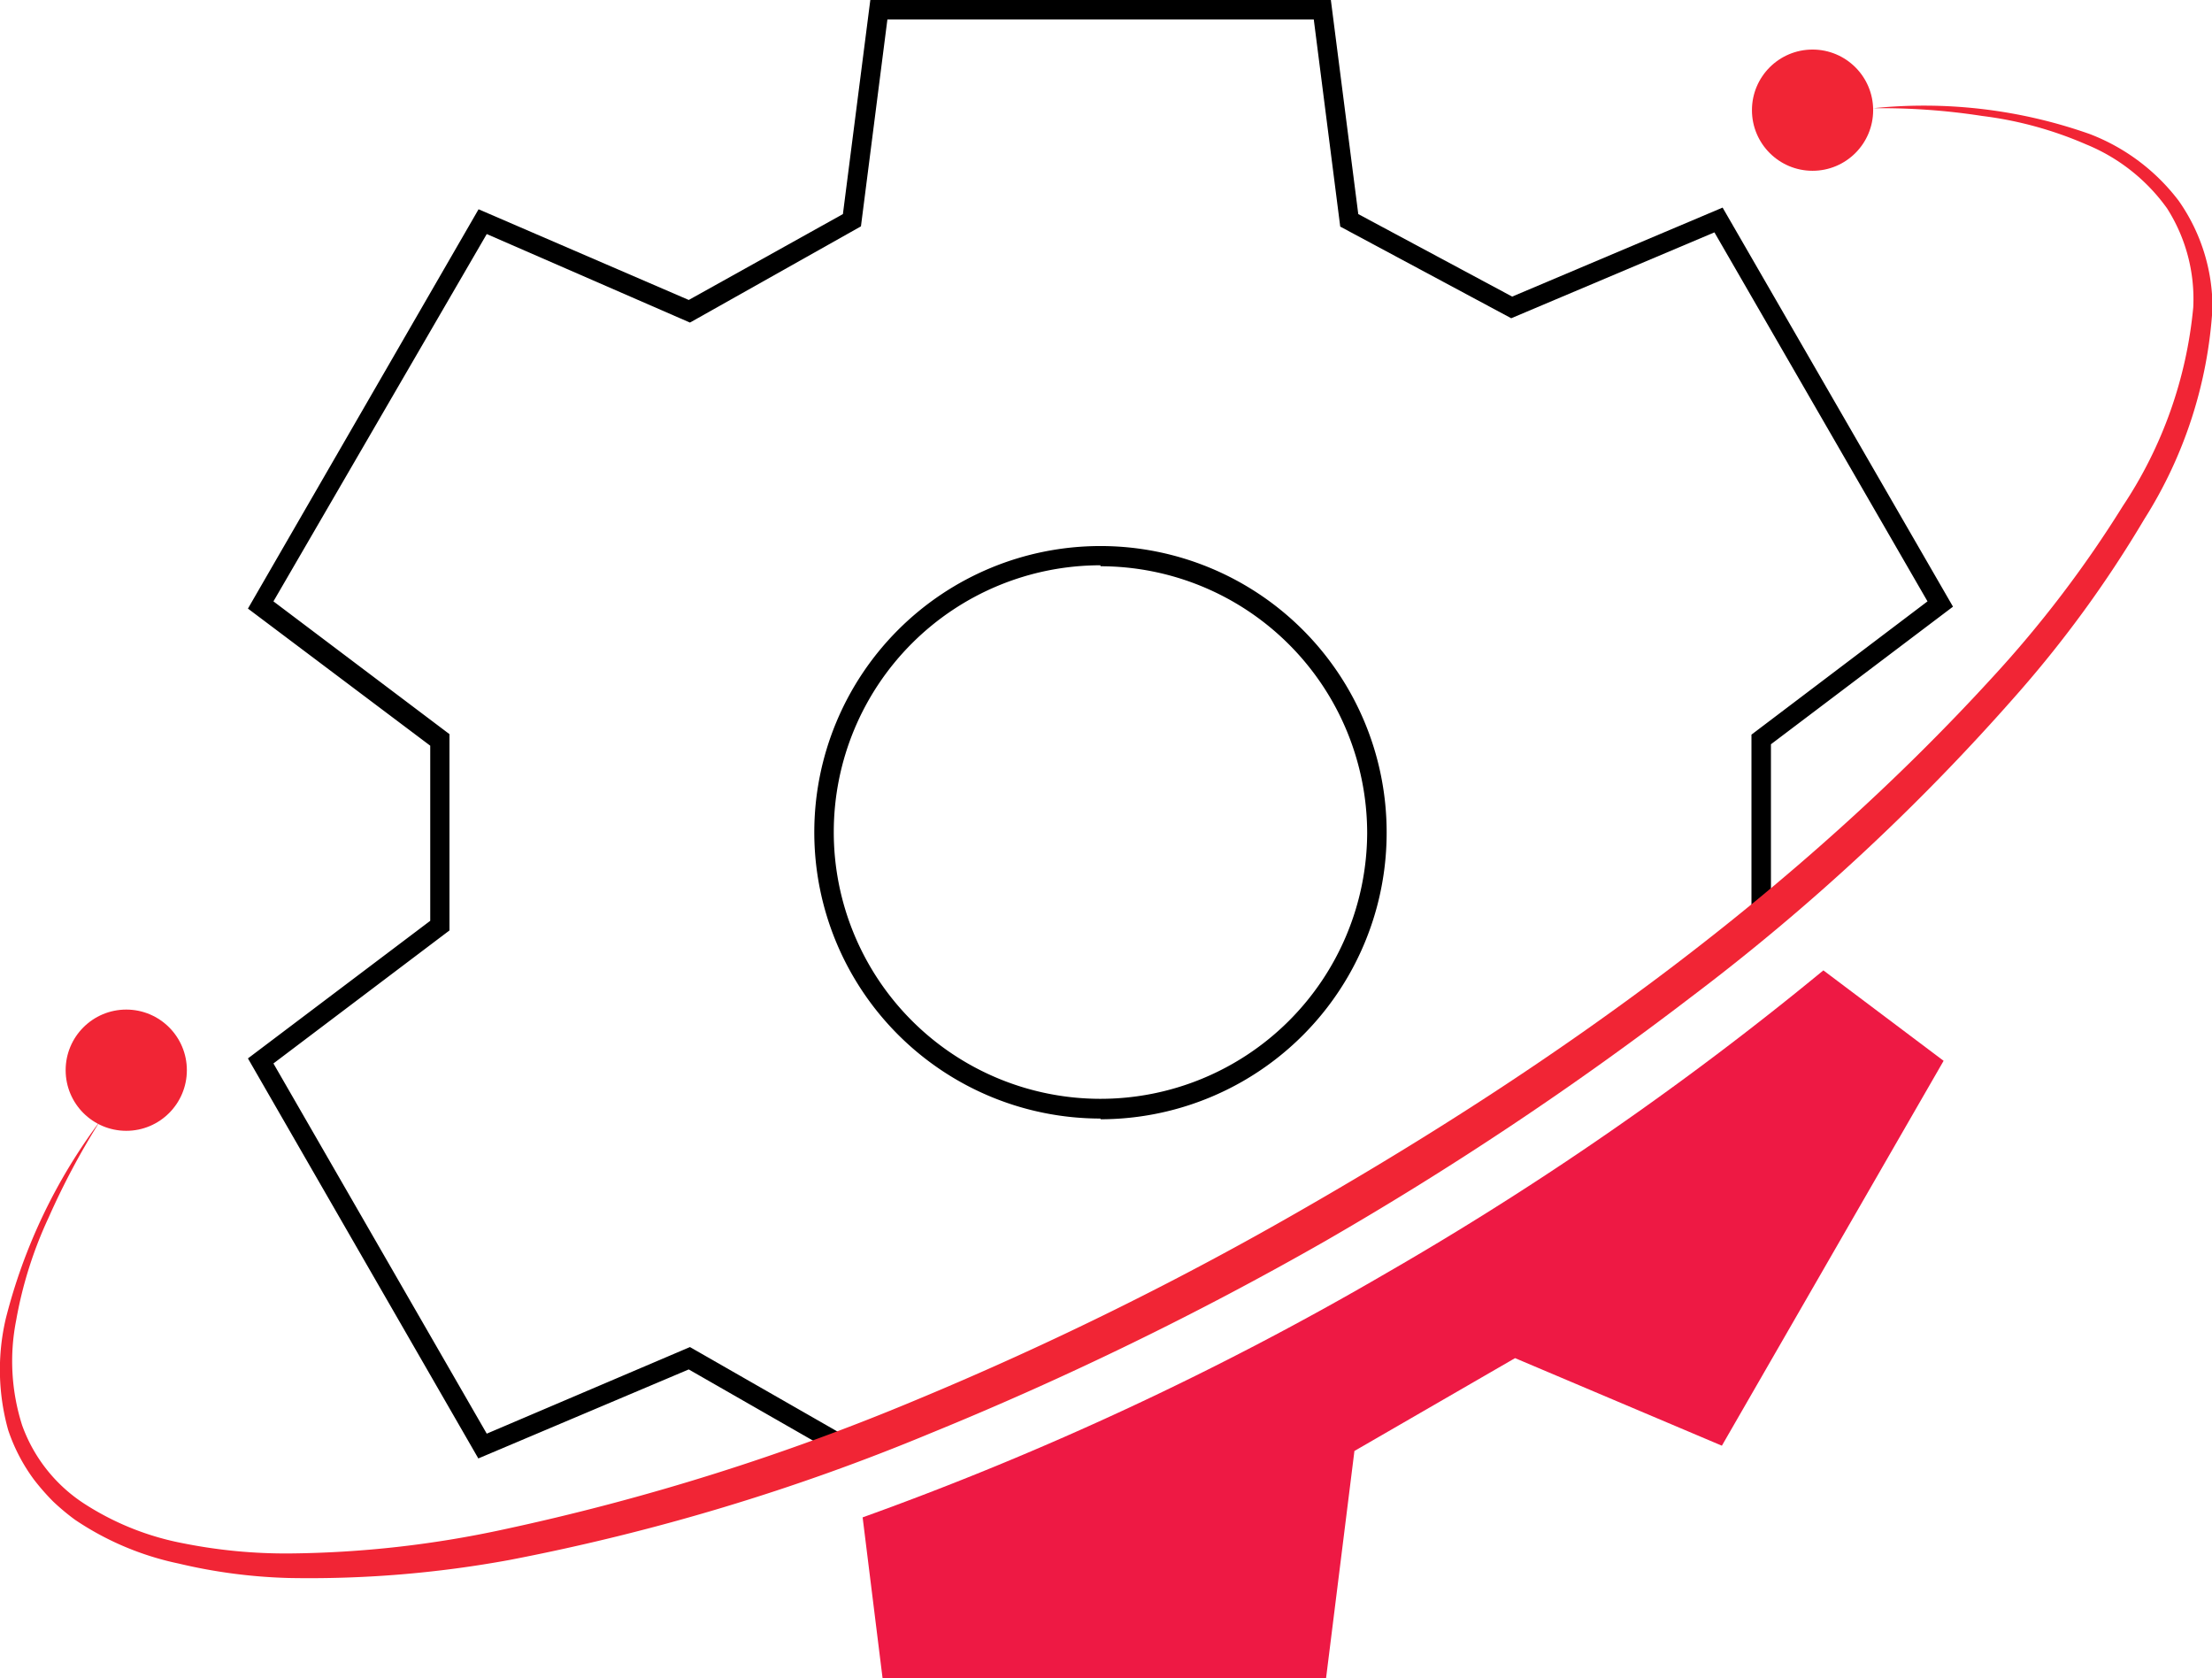 <svg xmlns="http://www.w3.org/2000/svg" viewBox="0 0 91.98 69.77"><defs><style>.cls-1{fill:#f12535}</style></defs><g id="Слой_2" data-name="Слой 2"><g id="Layer_1" data-name="Layer 1"><path d="M35.24,60.71l-6.6-3.78-8.75,3.7L10.31,44l7.58-5.72V31l-7.58-5.7L19.9,8.7l8.74,3.77L35.05,8.9,36.19,0H55.34l1.14,8.9,6.4,3.43,8.75-3.7,9.58,16.59-7.57,5.72v7.68l-.15.13a135.08,135.08,0,0,1-18,12.35,133.65,133.65,0,0,1-20.09,9.54ZM28.69,56l6.62,3.79A133.68,133.68,0,0,0,55.09,50.4,134.45,134.45,0,0,0,72.83,38.24v-7.7L80.15,25,71.29,9.66l-8.45,3.57L55.73,9.42,54.63.81H36.9l-1.1,8.6-7.11,4L20.24,9.73,11.37,25l7.32,5.52v8.16l-7.32,5.53L20.24,59.6Zm17.07-9.5a11.9,11.9,0,1,1,11.9-11.9A11.91,11.91,0,0,1,45.76,46.53Zm0-23A11.09,11.09,0,1,0,56.85,34.63,11.1,11.1,0,0,0,45.76,23.54Z"/><path class="cls-1" d="M77.89,4.5a20.7,20.7,0,0,1,9,1.07,8.42,8.42,0,0,1,3.7,2.77A7.71,7.71,0,0,1,92,12.82a18.46,18.46,0,0,1-2.84,8.77A48.13,48.13,0,0,1,83.75,29,90.65,90.65,0,0,1,70.33,41.44a140.45,140.45,0,0,1-15.2,10.14,139.06,139.06,0,0,1-16.43,8,89.68,89.68,0,0,1-17.51,5.27A46.07,46.07,0,0,1,12,65.6,22.34,22.34,0,0,1,7.43,65a12.14,12.14,0,0,1-4.31-1.82,9.39,9.39,0,0,1-.91-.76,9.6,9.6,0,0,1-.79-.9A7.4,7.4,0,0,1,.34,59.45a9.32,9.32,0,0,1-.1-4.63,23.1,23.1,0,0,1,3.91-8.2,31.32,31.32,0,0,0-2.13,4A17.18,17.18,0,0,0,.67,54.9a8.76,8.76,0,0,0,.25,4.35,6.5,6.5,0,0,0,2.66,3.31,11.53,11.53,0,0,0,4.05,1.6,21.72,21.72,0,0,0,4.42.42,43.79,43.79,0,0,0,8.9-1,97.12,97.12,0,0,0,17.19-5.4,139.18,139.18,0,0,0,16.19-8c10.44-6,20.36-13.11,28.5-22a47.57,47.57,0,0,0,5.44-7.14,17.89,17.89,0,0,0,2.93-8.26,7,7,0,0,0-1.09-4.12A7.74,7.74,0,0,0,86.74,6a15.64,15.64,0,0,0-4.32-1.18A27.36,27.36,0,0,0,77.89,4.5Z"/><circle class="cls-1" cx="5.25" cy="44.49" r="2.52"/><circle class="cls-1" cx="75.37" cy="4.58" r="2.52"/><path d="M63,56.46l8.6,3.64,9.22-16-5-3.76A133.23,133.23,0,0,1,57.64,52.93,131.76,131.76,0,0,1,35.87,63.08l.83,6.69H55.14l1.18-9.45Z" fill="#ee1944"/></g></g></svg>
